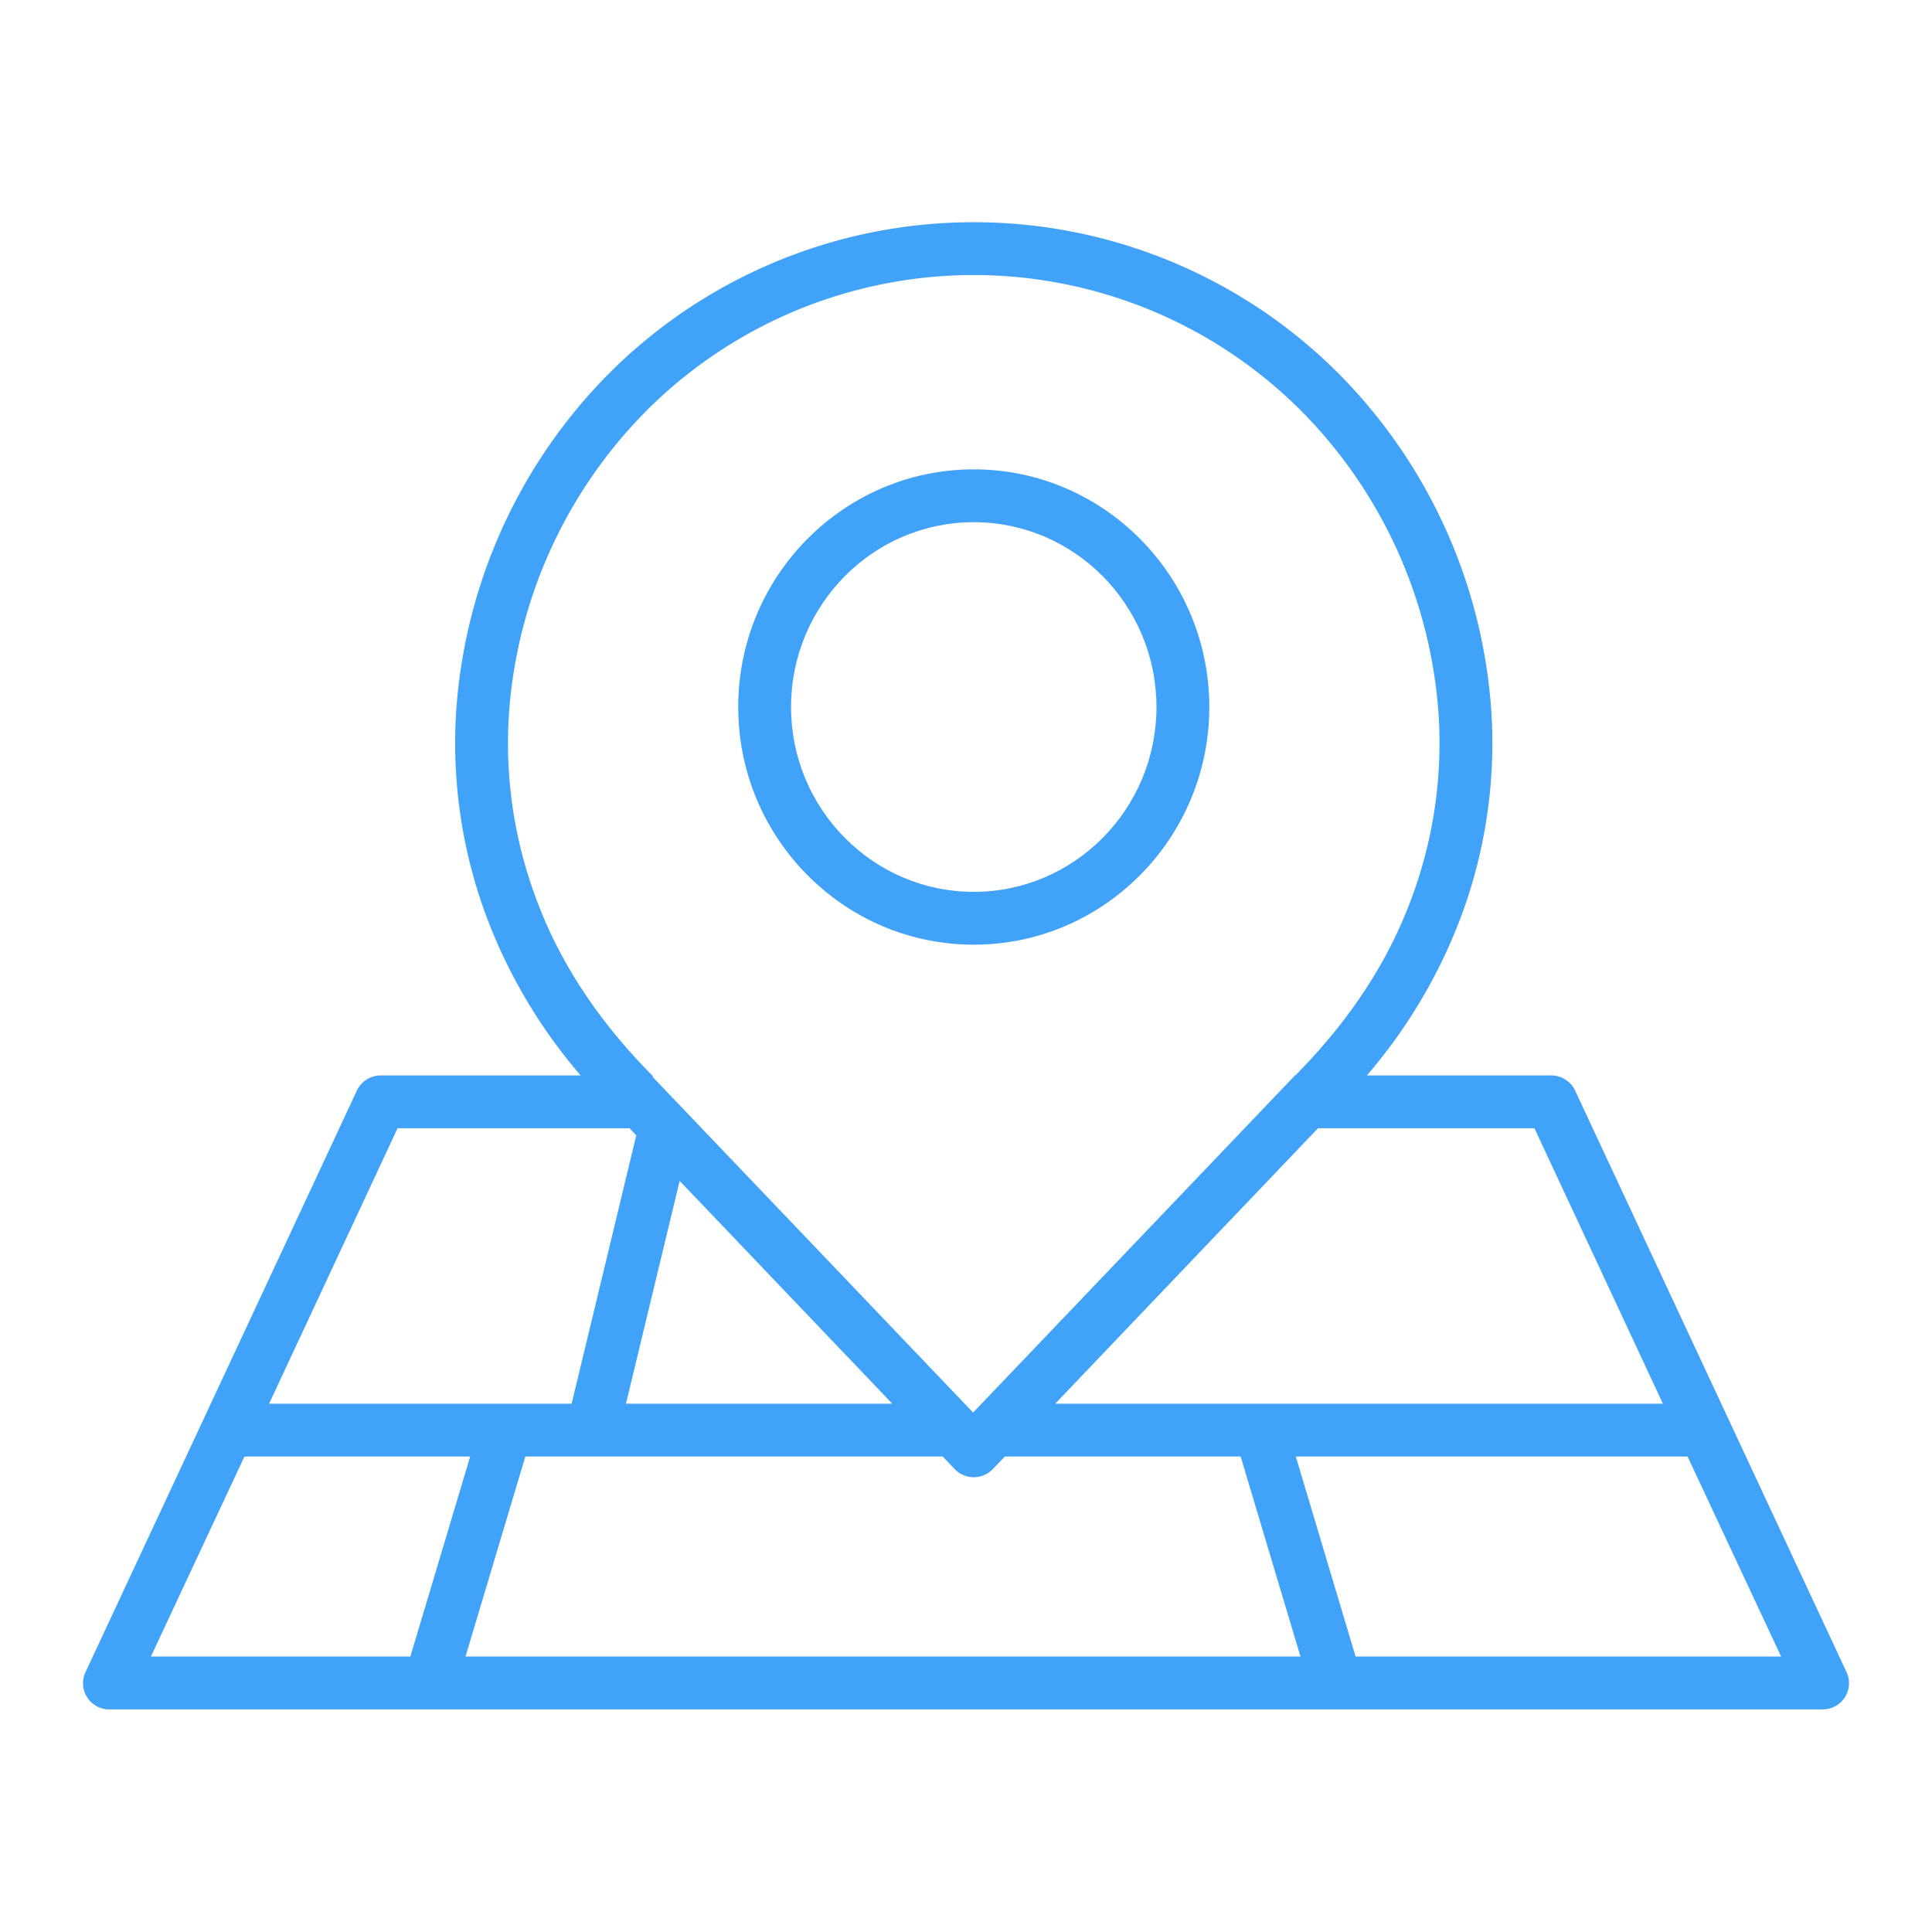 <?xml version="1.0"?>
<svg xmlns="http://www.w3.org/2000/svg" id="Layer_1" fill="#41a2f9" data-name="Layer 1" viewBox="0 0 512 512" width="512" height="512"><title>Navigation </title><path d="M258.055,250.351c34.419,0,62.421-28.254,62.421-62.984s-28-62.982-62.421-62.982-62.421,28.254-62.421,62.982S223.636,250.351,258.055,250.351Zm0-111.966c26.7,0,48.421,21.973,48.421,48.982s-21.722,48.984-48.421,48.984-48.421-21.974-48.421-48.984S231.355,138.385,258.055,138.385Z"/><path d="M417.443,289.058A7.016,7.016,0,0,0,411.1,285H362.229a139.616,139.616,0,0,0,24.791-41.628,131.512,131.512,0,0,0,8.193-54.948A140.444,140.444,0,0,0,353.69,97.952a136.6,136.6,0,0,0-191.272,0A140.459,140.459,0,0,0,120.9,188.432a131.428,131.428,0,0,0,8.192,54.94A139.607,139.607,0,0,0,153.88,285H100.9a7.016,7.016,0,0,0-6.343,4.058L22.656,443.14A6.925,6.925,0,0,0,29,453H483a6.934,6.934,0,0,0,6.344-9.887ZM406.642,299l34.049,73H279.641l69.634-73ZM142.216,238.512a117.6,117.6,0,0,1-7.352-49.135,126.462,126.462,0,0,1,37.39-81.46,122.6,122.6,0,0,1,171.6,0,126.473,126.473,0,0,1,37.391,81.464,117.61,117.61,0,0,1-7.352,49.138c-5.814,15.675-15.341,30.5-28.318,44.1L343.284,285H343v.189L257.883,374.34,173,285.434V285h-.175l-2.291-2.383C157.557,269.019,148.028,254.186,142.216,238.512ZM236.469,372H165.888l14.228-59.048ZM105.358,299h61.476l1.783,1.886L151.486,372H71.309ZM39.991,439l24.784-53H124.6l-15.852,53Zm83.372,0,15.853-53H249.83l3.161,3.312a7,7,0,0,0,10.128,0l3.16-3.312h62.505l15.853,53Zm235.885,0L343.4,386H447.225l24.784,53Z"/></svg>
